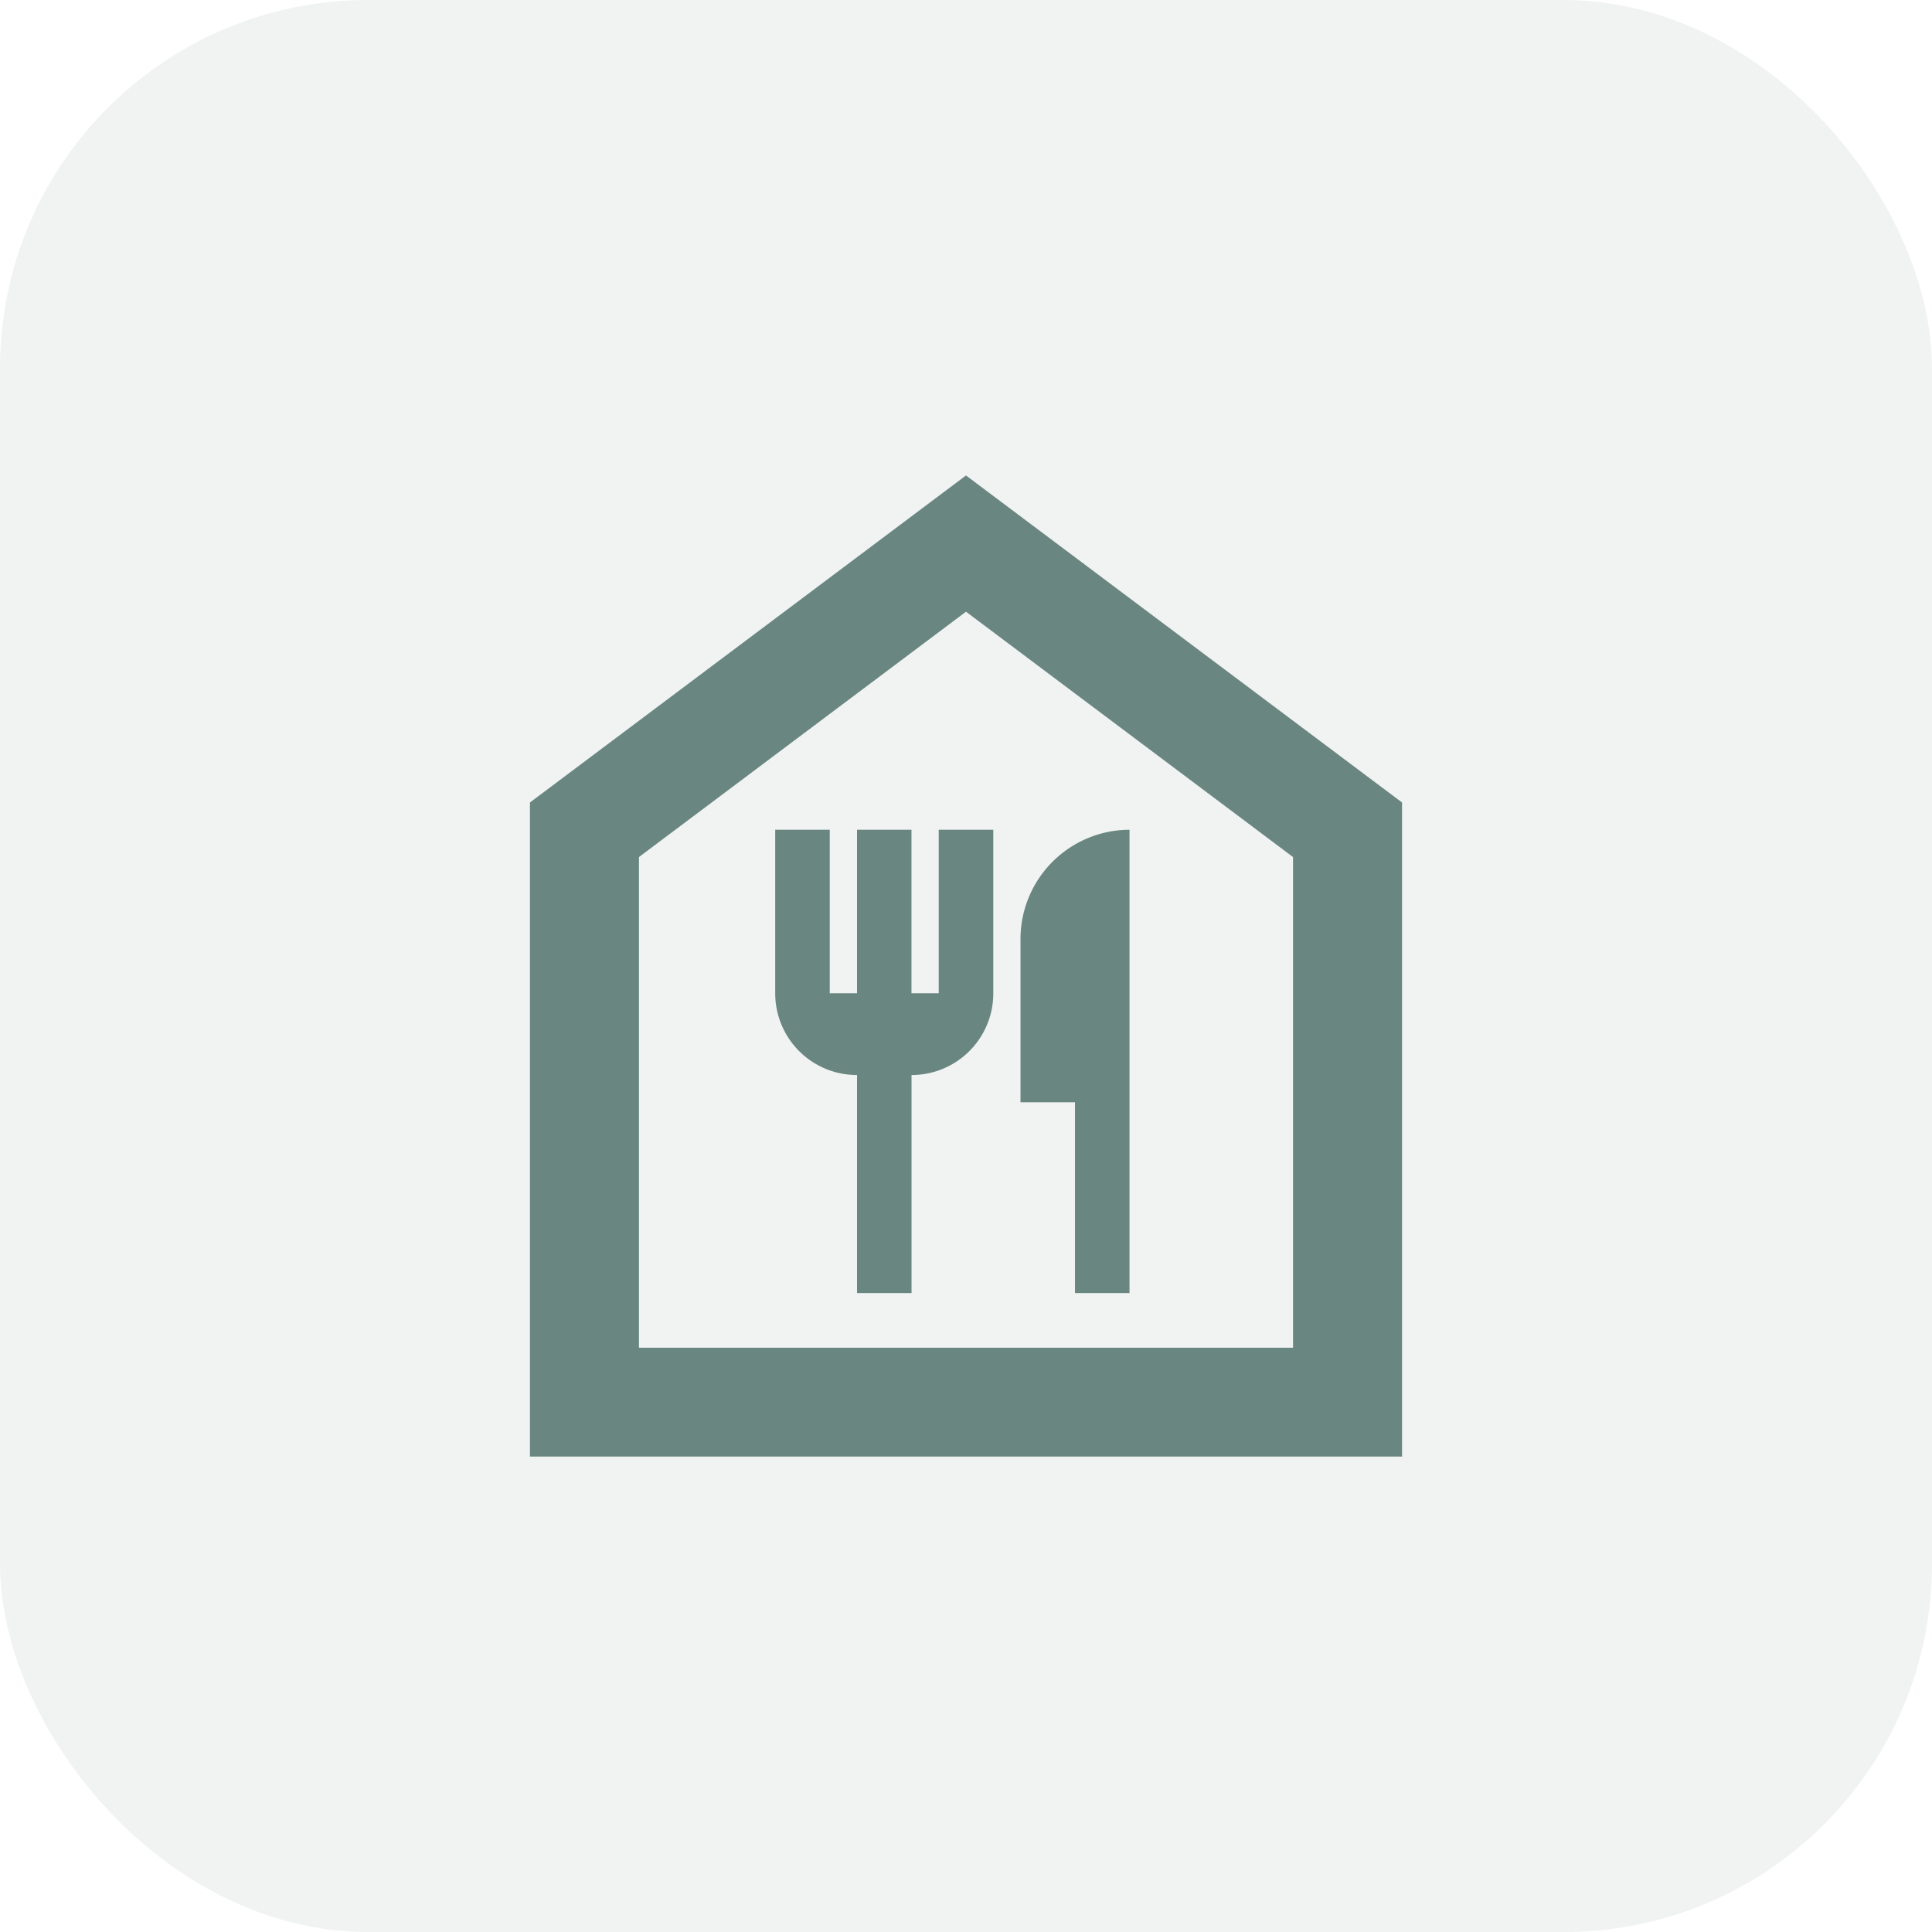 <svg xmlns="http://www.w3.org/2000/svg" width="63" height="63" viewBox="0 0 63 63">
  <g id="Group_1934" data-name="Group 1934" transform="translate(-994 -657)">
    <rect id="Rectangle_2461" data-name="Rectangle 2461" width="63" height="63" rx="12" transform="translate(994 657)" fill="#6a8680" opacity="0.1"/>
    <path id="Freemeal" d="M47.553,29.443l10.664,8v16H36.889v-16Zm0-4.443L33.334,35.664V56.993H61.772V35.664Zm-.889,11.553v5.332h-.889V36.553H44v5.332H43.11V36.553H41.332v5.332A2.663,2.663,0,0,0,44,44.551v7.109h1.777V44.551a2.663,2.663,0,0,0,2.666-2.666V36.553Zm2.666,3.555V45.44h1.777v6.221h1.778V36.553A3.565,3.565,0,0,0,49.33,40.108Z" transform="translate(977.947 647.504)" fill="#6a8680"/>
  </g>
</svg>
